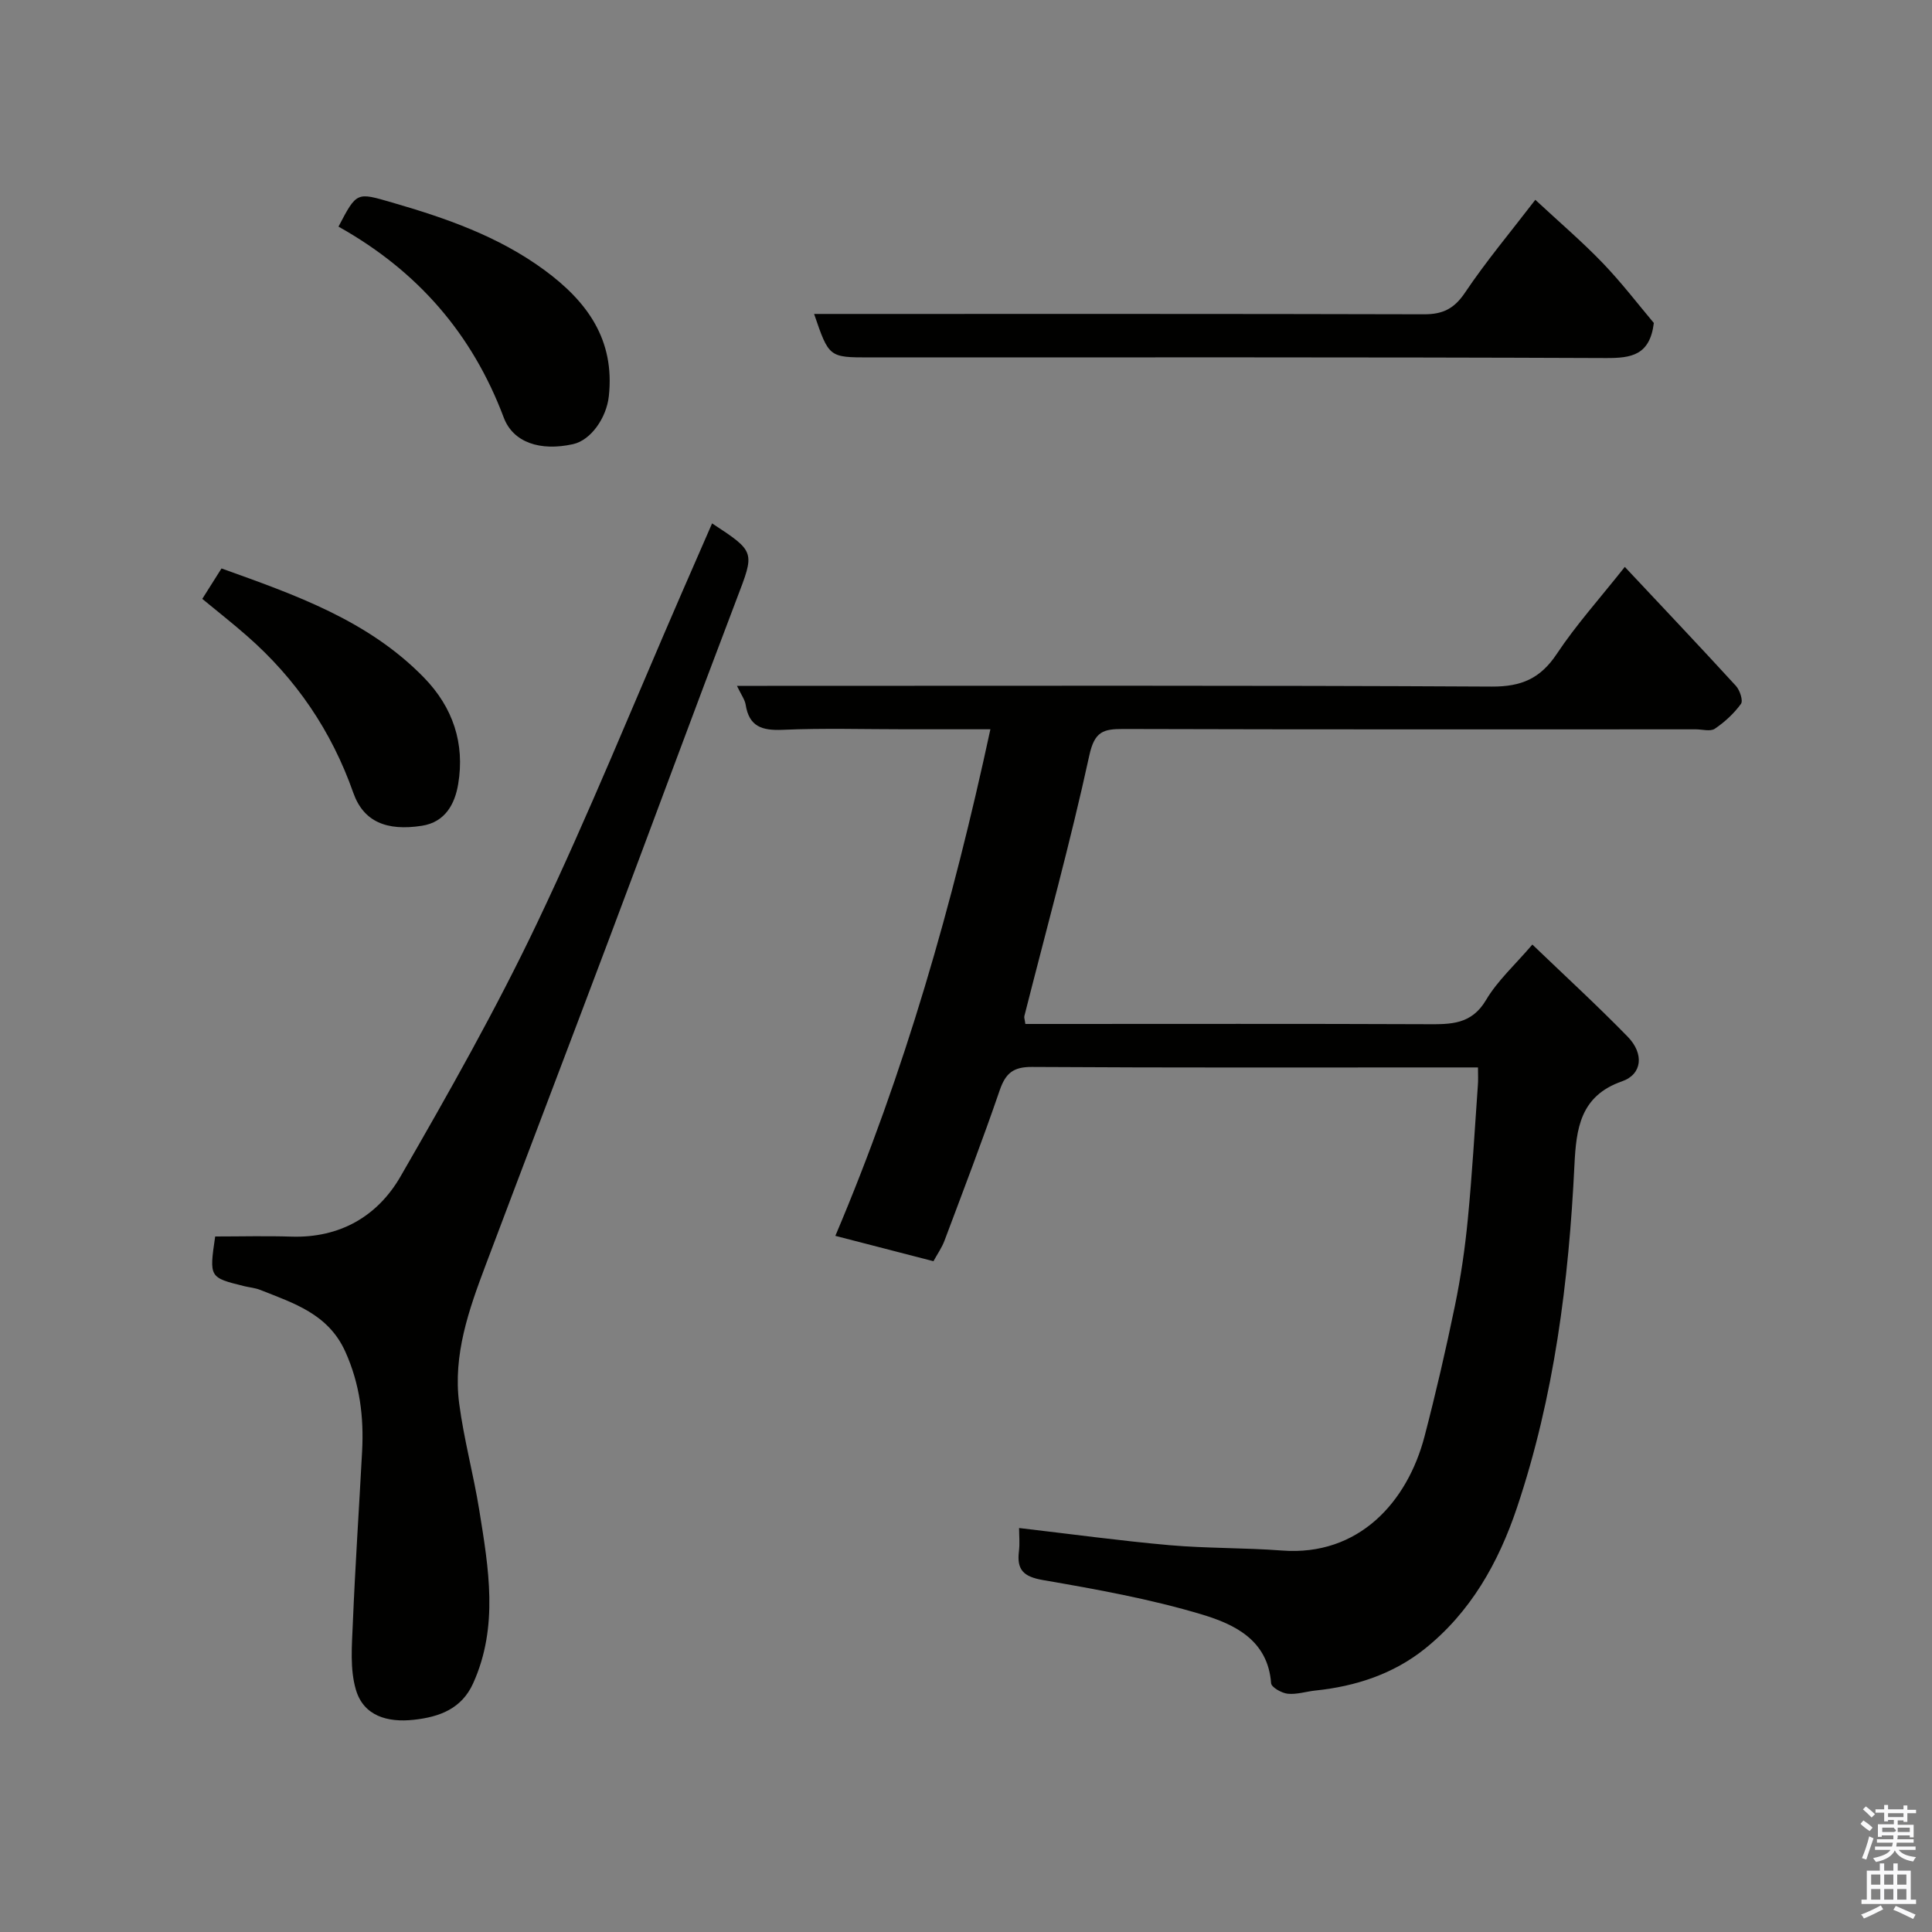 <svg enable-background="new 0 0 400 400" viewBox="0 0 400 400" xmlns="http://www.w3.org/2000/svg"><rect x="0" y="0" width="400" height="400" fill="#808080" stroke="none"/><path d="m385.2 377.6.6-.7c.6.4 1.3.9 1.9 1.5l-.6.7c-.8-.5-1.4-1-1.9-1.5zm.3 7.1c.6-1.4 1.1-2.9 1.5-4.5.3.1.6.3.9.4-.5 1.4-1 2.9-1.5 4.4zm.2-10.1.6-.6c.7.5 1.3 1.1 1.9 1.6l-.7.7c-.6-.6-1.2-1.2-1.8-1.7zm8.4-.8h.8v.9h1.8v.7h-1.8v1.8h-.8v-.3h-1.2v.9h3.3v2.6h-.8v-.4h-2.5c0 .3 0 .6-.1.8h3.4v.7h-3.5c0 .3-.1.6-.1.8h4v.7h-3.5c.7.9 1.9 1.3 3.6 1.5-.2.2-.4.5-.6.9-1.9-.3-3.2-1.1-3.8-2.3-.5 1.1-1.8 2-3.9 2.4-.2-.3-.4-.5-.6-.8 1.9-.4 3.1-.9 3.6-1.7h-3.2v-.7h3.5c.1-.2.1-.5.2-.8h-3.3v-.7h3.4c0-.2 0-.5 0-.8h-2.4v.3h-.8v-2.6h3.3v-.9h-1.2v.3h-.8v-1.8h-1.8v-.7h1.8v-.9h.8v.9h3.2zm-4.4 5.5h2.4c1-.3 0-.6 0-.9h-2.4zm1.2-3.1h3.2v-.8h-3.2zm4.4 2.2h-2.4v.9h2.5v-.9z" fill="#fafafb"/><path d="m389.2 385.8h.9v1.5h1.9v-1.5h.9v1.5h2.7v6h1.1v.9h-11.3v-.9h1.1v-6h2.7zm.2 8.7.5.8c-1.2.6-2.5 1.3-4 1.9-.2-.3-.3-.6-.6-.8 1.6-.6 3-1.3 4.1-1.9zm-2-4.3h1.9v-2.1h-1.9zm0 3.1h1.9v-2.2h-1.9zm2.7-3.1h1.9v-2.1h-1.9zm0 3.1h1.9v-2.2h-1.9zm2.4 1.3c1.4.6 2.7 1.2 4.1 1.8l-.5.9c-1.5-.7-2.8-1.4-4.1-1.9zm2.2-6.5h-1.9v2.1h1.9zm-1.9 5.2h1.9v-2.2h-1.9z" fill="#fafafb"/><g fill="#010100"><path d="m306 221c-1.95 0-3.4 0-4.86 0-29.17 0-58.33.08-87.5-.1-3.83-.02-5.43 1.28-6.64 4.77-3.59 10.46-7.55 20.8-11.44 31.16-.55 1.48-1.49 2.81-2.3 4.29-6.83-1.77-13.41-3.47-20.31-5.25 14.38-33.89 24.3-68.7 32.1-104.88-6 0-11.76 0-17.52 0-8.5 0-17.01-.26-25.49.11-4.25.18-6.94-.64-7.66-5.2-.17-1.06-.92-2.04-1.8-3.9h6.28c50 0 100-.12 149.99.15 6.16.03 10.09-1.68 13.48-6.79 3.96-5.96 8.8-11.34 14.07-17.99 7.7 8.21 15.43 16.36 23.01 24.64.81.89 1.52 3.05 1.04 3.72-1.45 1.99-3.36 3.76-5.42 5.15-.92.62-2.6.12-3.93.12-39.5 0-79 .05-118.49-.07-4.18-.01-5.99.48-7.08 5.48-3.94 18.11-8.9 36-13.45 53.97-.08.3.08.65.21 1.62h5.17c26 0 52-.06 78 .05 4.89.02 9.18.11 12.21-5.01 2.38-4.02 6.02-7.3 9.59-11.48 6.61 6.35 13.35 12.53 19.73 19.07 3.45 3.54 3.01 7.79-1.15 9.24-8.69 3.02-9.5 9.81-9.87 17.35-1.17 24.09-4.17 47.88-11.89 70.9-3.85 11.47-9.63 21.69-19.13 29.28-6.47 5.17-14.27 7.74-22.56 8.6-1.94.2-3.9.86-5.78.67-1.26-.13-3.37-1.33-3.44-2.17-.66-8.97-7.63-12.22-14.3-14.23-10.72-3.22-21.85-5.22-32.91-7.13-4.04-.7-5.48-2.09-5-5.98.2-1.61.03-3.27.03-4.8 10.67 1.24 20.87 2.64 31.12 3.55 7.74.68 15.54.52 23.29 1.11 15.94 1.22 25.99-10.08 29.53-23.61 2.34-8.97 4.43-18.01 6.3-27.09 1.22-5.91 2.09-11.93 2.67-17.94.89-9.18 1.42-18.4 2.07-27.6.1-1.09.03-2.22.03-3.78z"/><path d="m44.55 256c5.21 0 10.51-.14 15.79.03 10.02.31 17.82-4.21 22.57-12.43 9.95-17.25 19.79-34.63 28.34-52.6 10.64-22.34 19.93-45.31 29.8-68.01 2.12-4.87 4.25-9.74 6.38-14.63 9.05 5.94 8.83 5.85 5.08 15.68-8.97 23.55-17.68 47.21-26.57 70.8-8.42 22.37-16.96 44.7-25.39 67.08-3.48 9.23-6.8 18.61-5.48 28.67.97 7.41 2.97 14.68 4.16 22.08 1.93 12 4.04 24.08-1.27 35.84-2.37 5.25-6.91 6.96-12.26 7.55-5.5.61-10.41-.8-12.01-6.2-1.27-4.29-.83-9.19-.64-13.79.49-11.87 1.29-23.72 1.92-35.58.38-7.12-.46-13.95-3.47-20.63-3.53-7.85-10.7-10.04-17.65-12.81-1.04-.41-2.21-.5-3.31-.77-7.23-1.79-7.23-1.79-5.99-10.28z"/><path d="m317.87 41.37c5.06 4.7 9.72 8.68 13.95 13.08 3.95 4.11 7.43 8.67 10.59 12.42-.83 6.71-4.68 7.28-9.92 7.26-50.8-.21-101.59-.13-152.39-.13-8.47 0-8.47 0-11.55-9h5.39c40.31 0 80.61-.04 120.92.07 3.87.01 6.23-1.17 8.46-4.49 4.35-6.48 9.4-12.5 14.55-19.21z"/><path d="m70.08 46.92c3.81-7.28 3.76-7.11 11.07-5 11.16 3.23 22.01 6.99 31.53 13.97 8.9 6.53 14.65 14.44 13.37 26.16-.49 4.44-3.69 9.09-7.42 9.91-6.78 1.5-12.39-.33-14.34-5.52-6.5-17.27-17.79-30.33-34.21-39.52z"/><path d="m41.88 123.99c1.28-2.03 2.55-4.04 3.98-6.3 15.25 5.47 30.34 10.72 41.91 22.59 6.02 6.18 8.5 13.65 7.09 22.07-.68 4.06-2.65 7.87-7.53 8.62-7.28 1.13-12.07-.84-14.18-6.82-4.52-12.84-11.87-23.62-22.06-32.53-2.82-2.48-5.78-4.8-9.21-7.63z"/></g></svg>